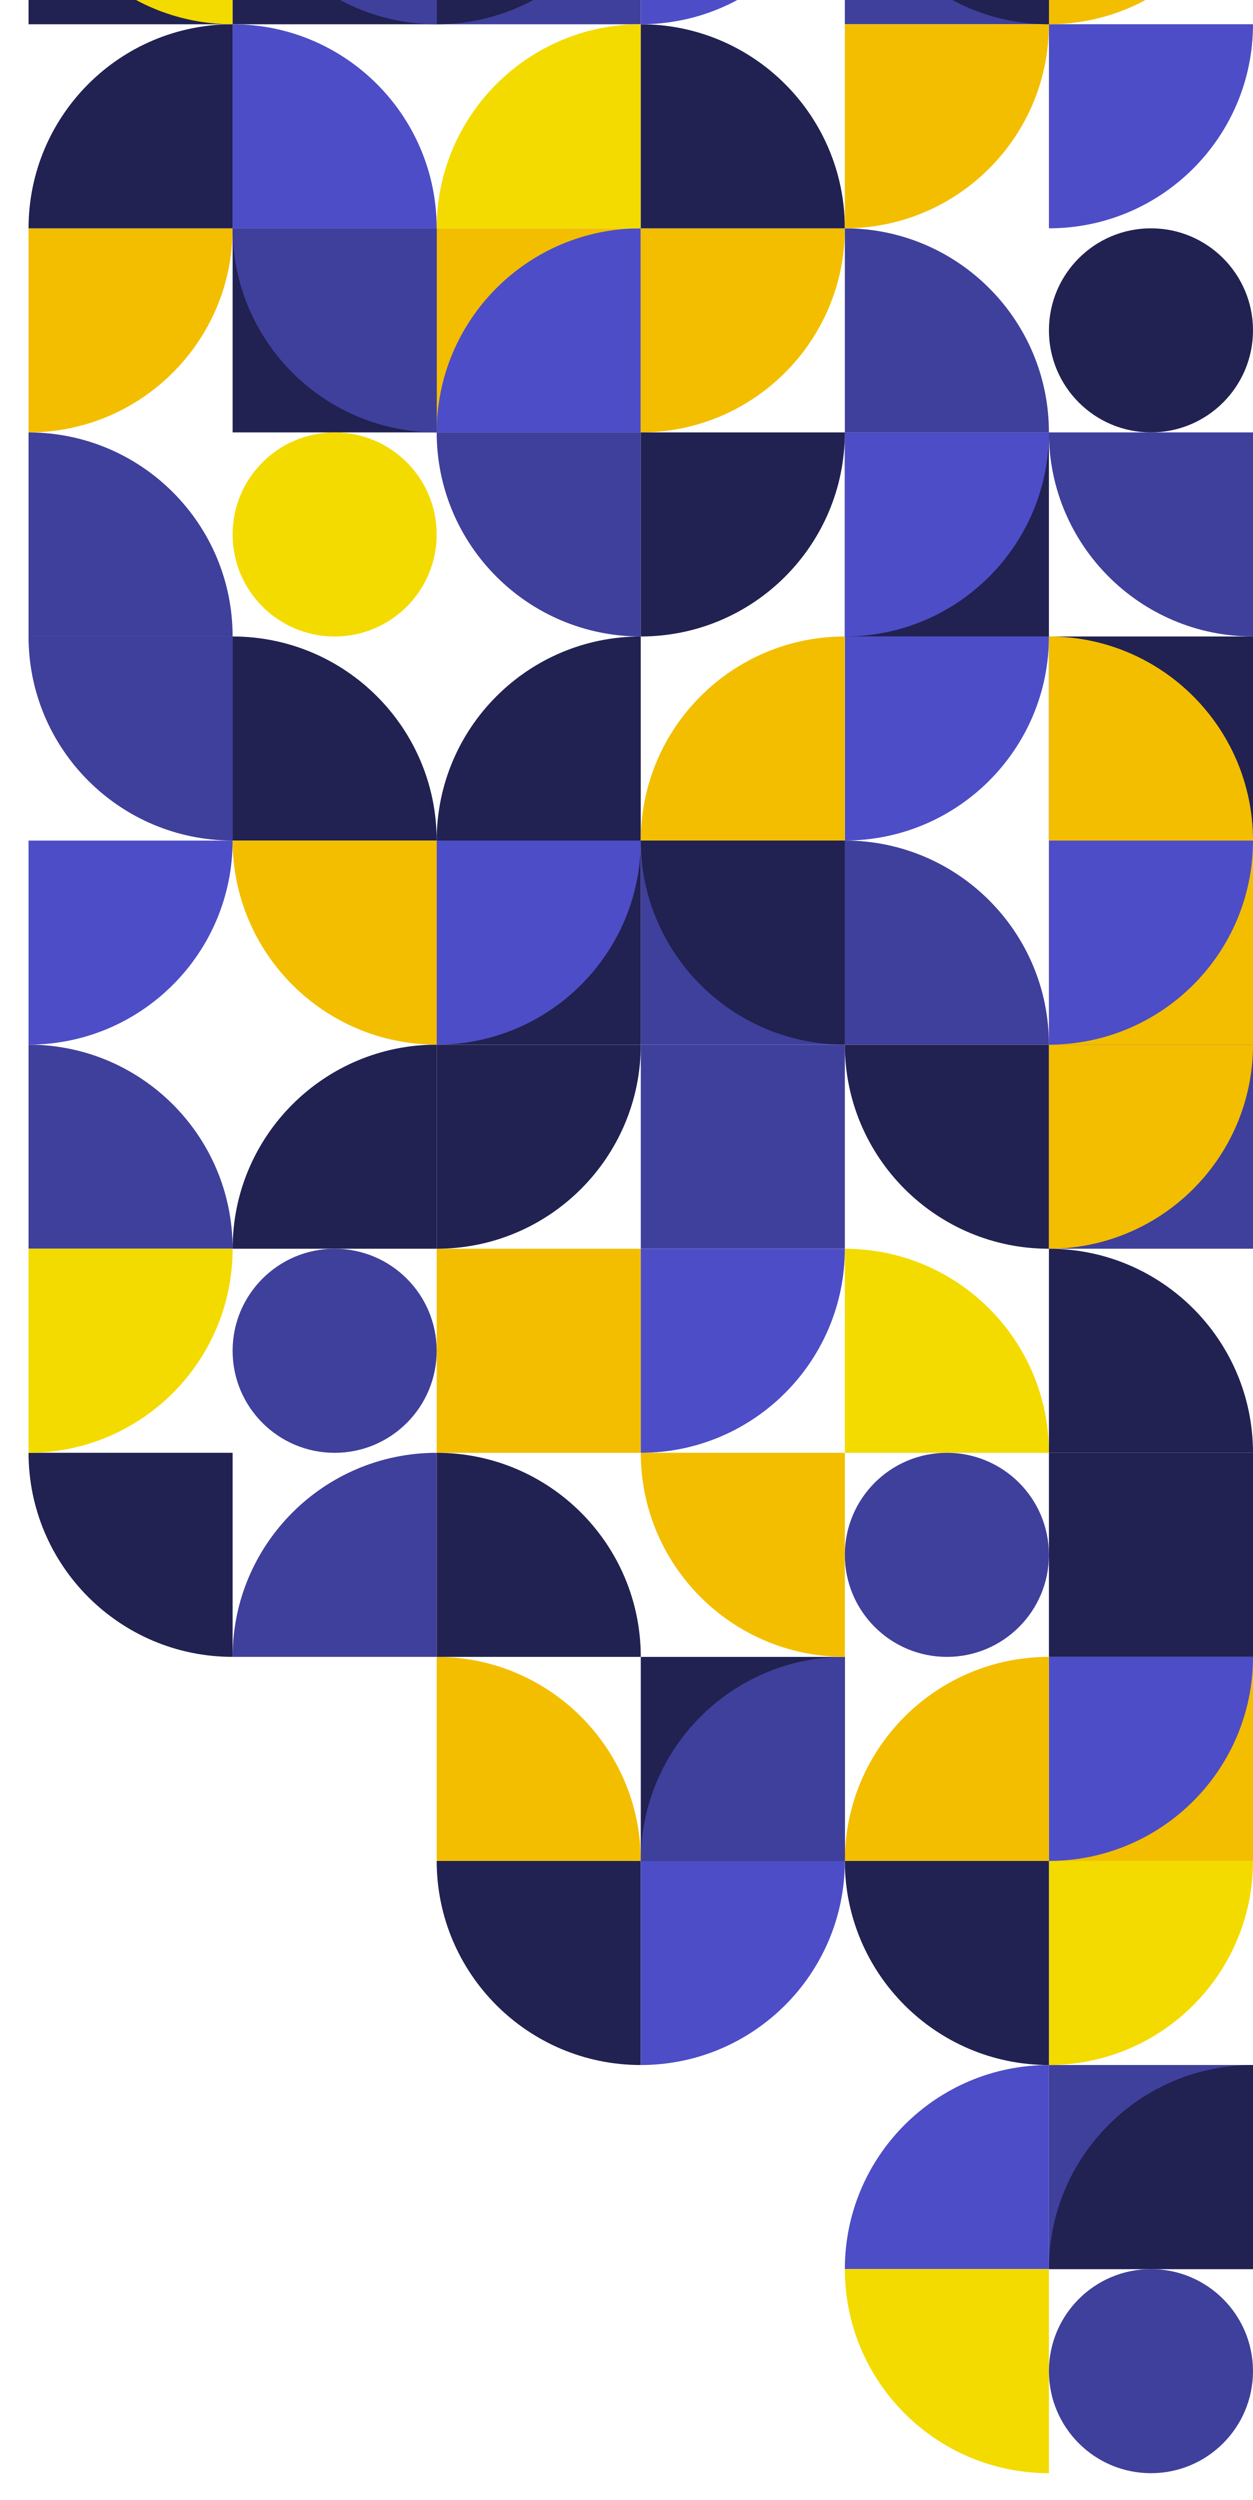 <svg width="207" height="413" viewBox="0 0 207 413" fill="none" xmlns="http://www.w3.org/2000/svg">
<g filter="url(#filter0_d_886_4935)">
<rect x="72.141" y="-33.703" width="33.714" height="33.714" fill="#3F3F9C"/>
<rect x="4.715" y="-33.703" width="33.714" height="33.714" fill="#212152"/>
<rect x="38.43" y="-33.703" width="33.714" height="33.714" fill="#212152"/>
<rect x="207" y="370.859" width="33.714" height="33.714" transform="rotate(180 207 370.859)" fill="#3F3F9C"/>
<rect x="139.57" y="-33.703" width="33.714" height="33.714" fill="#3F3F9C"/>
<rect x="72.141" y="33.719" width="33.714" height="33.714" fill="#F3BE00"/>
<rect x="38.43" y="33.719" width="33.714" height="33.714" fill="#212152"/>
<rect width="33.714" height="33.714" transform="matrix(1 0 0 -1 105.859 303.438)" fill="#212152"/>
<rect x="207" y="303.43" width="33.714" height="33.714" transform="rotate(180 207 303.43)" fill="#F3BE00"/>
<rect width="33.714" height="33.714" transform="matrix(-1 0 0 1 173.285 67.438)" fill="#212152"/>
<rect x="173.285" y="101.148" width="33.714" height="33.714" fill="#212152"/>
<rect width="33.714" height="33.714" transform="matrix(-1 0 0 1 207 134.859)" fill="#F3BE00"/>
<rect width="33.714" height="33.714" transform="matrix(-1 0 0 1 139.57 134.859)" fill="#3F3F9C"/>
<rect width="33.714" height="33.714" transform="matrix(-1 0 0 1 105.859 134.859)" fill="#212152"/>
<rect x="105.859" y="168.578" width="33.714" height="33.714" fill="#3F3F9C"/>
<rect x="173.285" y="168.578" width="33.714" height="33.714" fill="#3F3F9C"/>
<rect width="33.714" height="33.714" transform="matrix(-1 0 0 1 105.859 202.297)" fill="#F3BE00"/>
<path d="M105.855 33.719V67.433H72.141C72.141 48.814 87.236 33.719 105.855 33.719Z" fill="#4D4DC7"/>
<path d="M105.856 67.438V33.723H139.57C139.57 52.343 124.475 67.438 105.856 67.438Z" fill="#F3BE00"/>
<path d="M105.855 0.008V33.722H72.141C72.141 15.103 87.236 0.008 105.855 0.008Z" fill="#F3DB00"/>
<path d="M105.856 0.008V33.722H139.57C139.57 15.103 124.475 0.008 105.856 0.008Z" fill="#212152"/>
<rect x="173.285" y="236.008" width="33.714" height="33.714" fill="#212152"/>
<path d="M139.571 33.719V67.433H173.285C173.285 48.814 158.19 33.719 139.571 33.719Z" fill="#3F3F9C"/>
<path d="M139.571 33.719V0.004H173.285C173.285 18.624 158.19 33.719 139.571 33.719Z" fill="#F3BE00"/>
<path d="M173.286 33.719V0.004H207C207 18.624 191.905 33.719 173.286 33.719Z" fill="#4D4DC7"/>
<path d="M173.286 303.43V269.715H207C207 288.335 191.905 303.43 173.286 303.43Z" fill="#4D4DC7"/>
<path d="M173.285 269.719V303.433H139.57C139.57 284.814 154.665 269.719 173.285 269.719Z" fill="#F3BE00"/>
<path d="M173.286 337.148V303.434H207C207 322.054 191.905 337.148 173.286 337.148Z" fill="#F3DB00"/>
<path d="M173.285 337.148V303.434H139.57C139.57 322.054 154.665 337.148 173.285 337.148Z" fill="#212152"/>
<path d="M4.715 67.438V33.723H38.43C38.43 52.343 23.335 67.438 4.715 67.438Z" fill="#F3BE00"/>
<path d="M72.145 269.719V303.433H105.859C105.859 284.814 90.764 269.719 72.145 269.719Z" fill="#F3BE00"/>
<path d="M72.144 67.438V33.723H38.43C38.43 52.343 53.525 67.438 72.144 67.438Z" fill="#3F3F9C"/>
<path d="M139.574 269.719V303.433H105.859C105.859 284.814 120.954 269.719 139.574 269.719Z" fill="#3F3F9C"/>
<path d="M38.429 0.008V33.722H4.715C4.715 15.103 19.81 0.008 38.429 0.008Z" fill="#212152"/>
<path d="M105.855 337.148V303.434H72.141C72.141 322.054 87.236 337.148 105.855 337.148Z" fill="#212152"/>
<path d="M38.426 0.008V33.722H72.141C72.141 15.103 57.046 0.008 38.426 0.008Z" fill="#4D4DC7"/>
<path d="M105.856 337.148V303.434H139.57C139.57 322.054 124.475 337.148 105.856 337.148Z" fill="#4D4DC7"/>
<path d="M139.571 134.859V101.145H173.285C173.285 119.764 158.19 134.859 139.571 134.859Z" fill="#4D4DC7"/>
<path d="M173.286 101.148V134.863H207C207 116.243 191.905 101.148 173.286 101.148Z" fill="#F3BE00"/>
<path d="M139.571 101.148V67.434H173.285C173.285 86.053 158.19 101.148 139.571 101.148Z" fill="#4D4DC7"/>
<path d="M206.999 101.148V67.434H173.285C173.285 86.053 188.38 101.148 206.999 101.148Z" fill="#3F3F9C"/>
<path d="M105.855 101.148V134.863H72.141C72.141 116.243 87.236 101.148 105.855 101.148Z" fill="#212152"/>
<path d="M139.574 101.148V134.863H105.859C105.859 116.243 120.954 101.148 139.574 101.148Z" fill="#F3BE00"/>
<path d="M105.855 101.148V67.434H72.141C72.141 86.053 87.236 101.148 105.855 101.148Z" fill="#3F3F9C"/>
<path d="M105.856 101.148V67.434H139.57C139.57 86.053 124.475 101.148 105.856 101.148Z" fill="#212152"/>
<path d="M38.429 134.859V101.145H4.715C4.715 119.764 19.81 134.859 38.429 134.859Z" fill="#3F3F9C"/>
<path d="M38.426 101.148V134.863H72.141C72.141 116.243 57.046 101.148 38.426 101.148Z" fill="#212152"/>
<path d="M4.715 67.438V101.152H38.43C38.43 82.532 23.335 67.438 4.715 67.438Z" fill="#3F3F9C"/>
<path d="M173.285 202.297V168.583H139.57C139.57 187.202 154.665 202.297 173.285 202.297Z" fill="#212152"/>
<path d="M173.286 202.297V168.583H207C207 187.202 191.905 202.297 173.286 202.297Z" fill="#F3BE00"/>
<path d="M139.571 134.859V168.574H173.285C173.285 149.954 158.19 134.859 139.571 134.859Z" fill="#3F3F9C"/>
<path d="M173.286 168.578V134.864H207C207 153.483 191.905 168.578 173.286 168.578Z" fill="#4D4DC7"/>
<path d="M72.145 202.297V168.583H105.859C105.859 187.202 90.764 202.297 72.145 202.297Z" fill="#212152"/>
<path d="M72.145 168.578V134.864H105.859C105.859 153.483 90.764 168.578 72.145 168.578Z" fill="#4D4DC7"/>
<path d="M139.574 168.578V134.864H105.859C105.859 153.483 120.954 168.578 139.574 168.578Z" fill="#212152"/>
<path d="M4.715 168.578V202.292H38.43C38.43 183.673 23.335 168.578 4.715 168.578Z" fill="#3F3F9C"/>
<path d="M72.144 168.578V202.292H38.43C38.43 183.673 53.525 168.578 72.144 168.578Z" fill="#212152"/>
<path d="M4.715 168.578V134.864H38.43C38.43 153.483 23.335 168.578 4.715 168.578Z" fill="#4D4DC7"/>
<path d="M72.144 168.578V134.864H38.43C38.43 153.483 53.525 168.578 72.144 168.578Z" fill="#F3BE00"/>
<path d="M139.571 202.297V236.011H173.285C173.285 217.392 158.19 202.297 139.571 202.297Z" fill="#F3DB00"/>
<path d="M173.286 202.297V236.011H207C207 217.392 191.905 202.297 173.286 202.297Z" fill="#212152"/>
<path d="M105.856 0.008V-33.706H139.57C139.57 -15.087 124.475 0.008 105.856 0.008Z" fill="#4D4DC7"/>
<path d="M72.145 0.008V-33.706H105.859C105.859 -15.087 90.764 0.008 72.145 0.008Z" fill="#212152"/>
<path d="M72.145 236.008V269.722H105.859C105.859 251.103 90.764 236.008 72.145 236.008Z" fill="#212152"/>
<path d="M139.574 269.719V236.004H105.859C105.859 254.624 120.954 269.719 139.574 269.719Z" fill="#F3BE00"/>
<path d="M105.856 236.008V202.294H139.57C139.57 220.913 124.475 236.008 105.856 236.008Z" fill="#4D4DC7"/>
<path d="M38.429 269.719V236.004H4.715C4.715 254.624 19.81 269.719 38.429 269.719Z" fill="#212152"/>
<path d="M72.144 236.008V269.722H38.43C38.43 251.103 53.525 236.008 72.144 236.008Z" fill="#3F3F9C"/>
<path d="M4.715 236.008V202.294H38.43C38.43 220.913 23.335 236.008 4.715 236.008Z" fill="#F3DB00"/>
<circle cx="16.857" cy="16.857" r="16.857" transform="matrix(-1 0 0 1 207 33.719)" fill="#212152"/>
<circle cx="16.857" cy="16.857" r="16.857" transform="matrix(-1 0 0 1 72.141 67.438)" fill="#F3DB00"/>
<circle cx="16.857" cy="16.857" r="16.857" transform="matrix(-1 0 0 1 173.285 236.008)" fill="#3F3F9C"/>
<circle cx="16.857" cy="16.857" r="16.857" transform="matrix(-1 0 0 1 72.141 202.297)" fill="#3F3F9C"/>
<path d="M38.429 0.008V-33.706H4.715C4.715 -15.087 19.81 0.008 38.429 0.008Z" fill="#F3DB00"/>
<path d="M173.286 0.008V-33.706H207C207 -15.087 191.905 0.008 173.286 0.008Z" fill="#F3BE00"/>
<path d="M173.285 337.148V370.863H139.57C139.57 352.243 154.665 337.148 173.285 337.148Z" fill="#4D4DC7"/>
<path d="M206.999 337.148V370.863H173.285C173.285 352.243 188.38 337.148 206.999 337.148Z" fill="#212152"/>
<path d="M173.285 0.008V-33.706H139.57C139.57 -15.087 154.665 0.008 173.285 0.008Z" fill="#212152"/>
<path d="M173.285 404.578V370.864H139.57C139.57 389.483 154.665 404.578 173.285 404.578Z" fill="#F3DB00"/>
<circle cx="16.857" cy="16.857" r="16.857" transform="matrix(1 0 0 -1 173.285 404.578)" fill="#3F3F9C"/>
<path d="M72.144 0.008V-33.706H38.43C38.43 -15.087 53.525 0.008 72.144 0.008Z" fill="#3F3F9C"/>
</g>
<defs>
<filter id="filter0_d_886_4935" x="0.715" y="-67.422" width="210.285" height="480" filterUnits="userSpaceOnUse" color-interpolation-filters="sRGB">
<feFlood flood-opacity="0" result="BackgroundImageFix"/>
<feColorMatrix in="SourceAlpha" type="matrix" values="0 0 0 0 0 0 0 0 0 0 0 0 0 0 0 0 0 0 127 0" result="hardAlpha"/>
<feOffset dy="4"/>
<feGaussianBlur stdDeviation="2"/>
<feComposite in2="hardAlpha" operator="out"/>
<feColorMatrix type="matrix" values="0 0 0 0 0 0 0 0 0 0 0 0 0 0 0 0 0 0 0.25 0"/>
<feBlend mode="normal" in2="BackgroundImageFix" result="effect1_dropShadow_886_4935"/>
<feBlend mode="normal" in="SourceGraphic" in2="effect1_dropShadow_886_4935" result="shape"/>
</filter>
</defs>
</svg>
